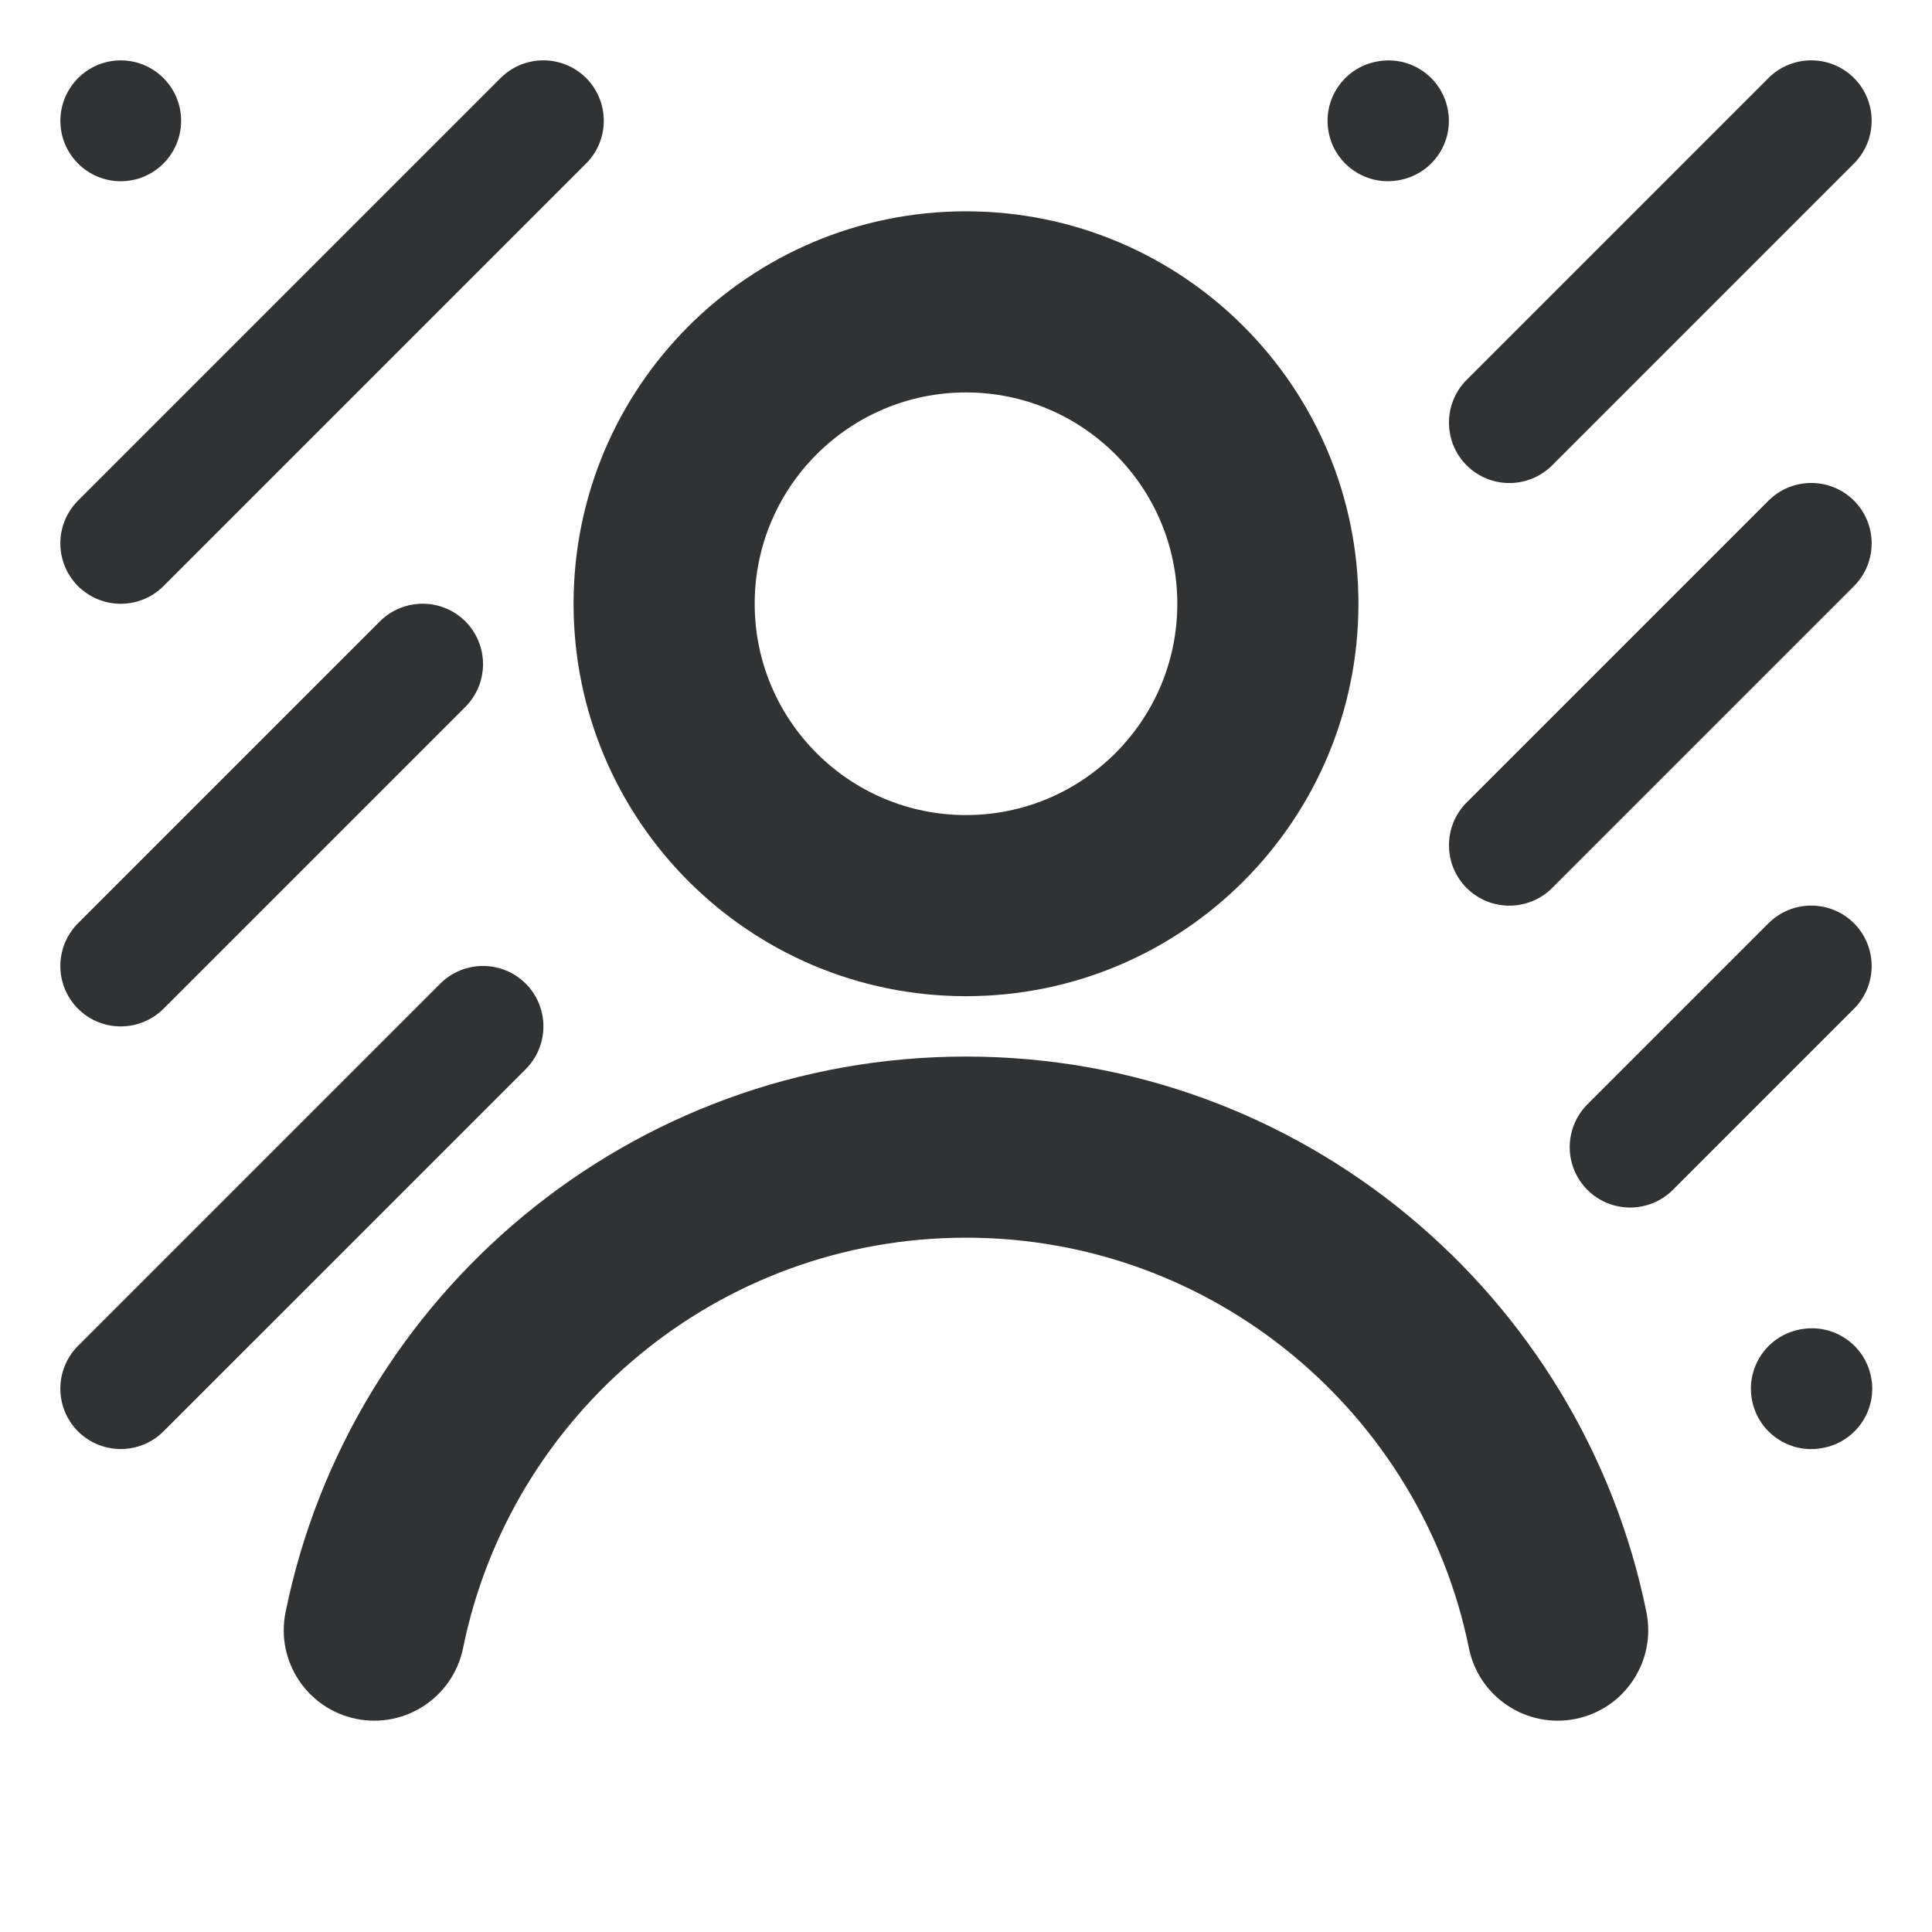<svg width="16" height="16" viewBox="0 0 16 16" fill="none" xmlns="http://www.w3.org/2000/svg">
    <path
        d="M11.597 1.49C11.868 1.436 12.044 1.173 11.989 0.902C11.935 0.631 11.672 0.456 11.401 0.51L11.396 0.511C11.125 0.565 10.95 0.828 11.004 1.099C11.058 1.37 11.322 1.545 11.592 1.491L11.597 1.49Z"
        fill="#303233" />
    <path
        d="M15.354 0.646C15.158 0.451 14.842 0.451 14.646 0.646L12.146 3.146C11.951 3.342 11.951 3.658 12.146 3.854C12.342 4.049 12.658 4.049 12.854 3.854L15.354 1.354C15.549 1.158 15.549 0.842 15.354 0.646Z"
        fill="#303233" />
    <path
        d="M15.354 4.146C15.549 4.342 15.549 4.658 15.354 4.854L12.854 7.354C12.658 7.549 12.342 7.549 12.146 7.354C11.951 7.158 11.951 6.842 12.146 6.646L14.646 4.146C14.842 3.951 15.158 3.951 15.354 4.146Z"
        fill="#303233" />
    <path
        d="M4.354 8.854C4.549 8.658 4.549 8.342 4.354 8.146C4.158 7.951 3.842 7.951 3.646 8.146L0.646 11.146C0.451 11.342 0.451 11.658 0.646 11.854C0.842 12.049 1.158 12.049 1.354 11.854L4.354 8.854Z"
        fill="#303233" />
    <path
        d="M15.495 11.402C15.55 11.673 15.374 11.936 15.103 11.99L15.098 11.991C14.827 12.045 14.564 11.87 14.51 11.599C14.456 11.328 14.631 11.065 14.902 11.011L14.907 11.01C15.178 10.956 15.441 11.131 15.495 11.402Z"
        fill="#303233" />
    <path
        d="M15.354 8.354C15.549 8.158 15.549 7.842 15.354 7.646C15.158 7.451 14.842 7.451 14.646 7.646L13.146 9.146C12.951 9.342 12.951 9.658 13.146 9.854C13.342 10.049 13.658 10.049 13.854 9.854L15.354 8.354Z"
        fill="#303233" />
    <path
        d="M3.854 5.146C4.049 5.342 4.049 5.658 3.854 5.854L1.354 8.354C1.158 8.549 0.842 8.549 0.646 8.354C0.451 8.158 0.451 7.842 0.646 7.646L3.146 5.146C3.342 4.951 3.658 4.951 3.854 5.146Z"
        fill="#303233" />
    <path
        d="M4.854 1.354C5.049 1.158 5.049 0.842 4.854 0.646C4.658 0.451 4.342 0.451 4.146 0.646L0.646 4.146C0.451 4.342 0.451 4.658 0.646 4.854C0.842 5.049 1.158 5.049 1.354 4.854L4.854 1.354Z"
        fill="#303233" />
    <path
        d="M1 0.5C1.276 0.5 1.5 0.724 1.5 1C1.5 1.276 1.276 1.501 1 1.501C0.724 1.501 0.5 1.277 0.5 1.001C0.5 0.725 0.724 0.5 1 0.5Z"
        fill="#303233" />
    <path fill-rule="evenodd" clip-rule="evenodd"
        d="M4.75 5C4.75 3.205 6.205 1.75 8 1.75C9.795 1.75 11.25 3.205 11.25 5C11.25 6.795 9.795 8.25 8 8.25C6.205 8.25 4.75 6.795 4.75 5ZM8 3.25C7.034 3.25 6.25 4.034 6.25 5C6.25 5.966 7.034 6.75 8 6.75C8.966 6.75 9.75 5.966 9.75 5C9.75 4.034 8.966 3.25 8 3.25Z"
        fill="#303233" />
    <path
        d="M8 10.25C5.944 10.25 4.228 11.71 3.835 13.649C3.752 14.055 3.356 14.317 2.951 14.235C2.545 14.153 2.282 13.757 2.365 13.351C2.898 10.726 5.217 8.75 8 8.75C10.782 8.75 13.102 10.726 13.635 13.351C13.717 13.757 13.455 14.153 13.049 14.235C12.643 14.317 12.247 14.055 12.165 13.649C11.771 11.71 10.055 10.25 8 10.25Z"
        fill="#303233" />
</svg>
